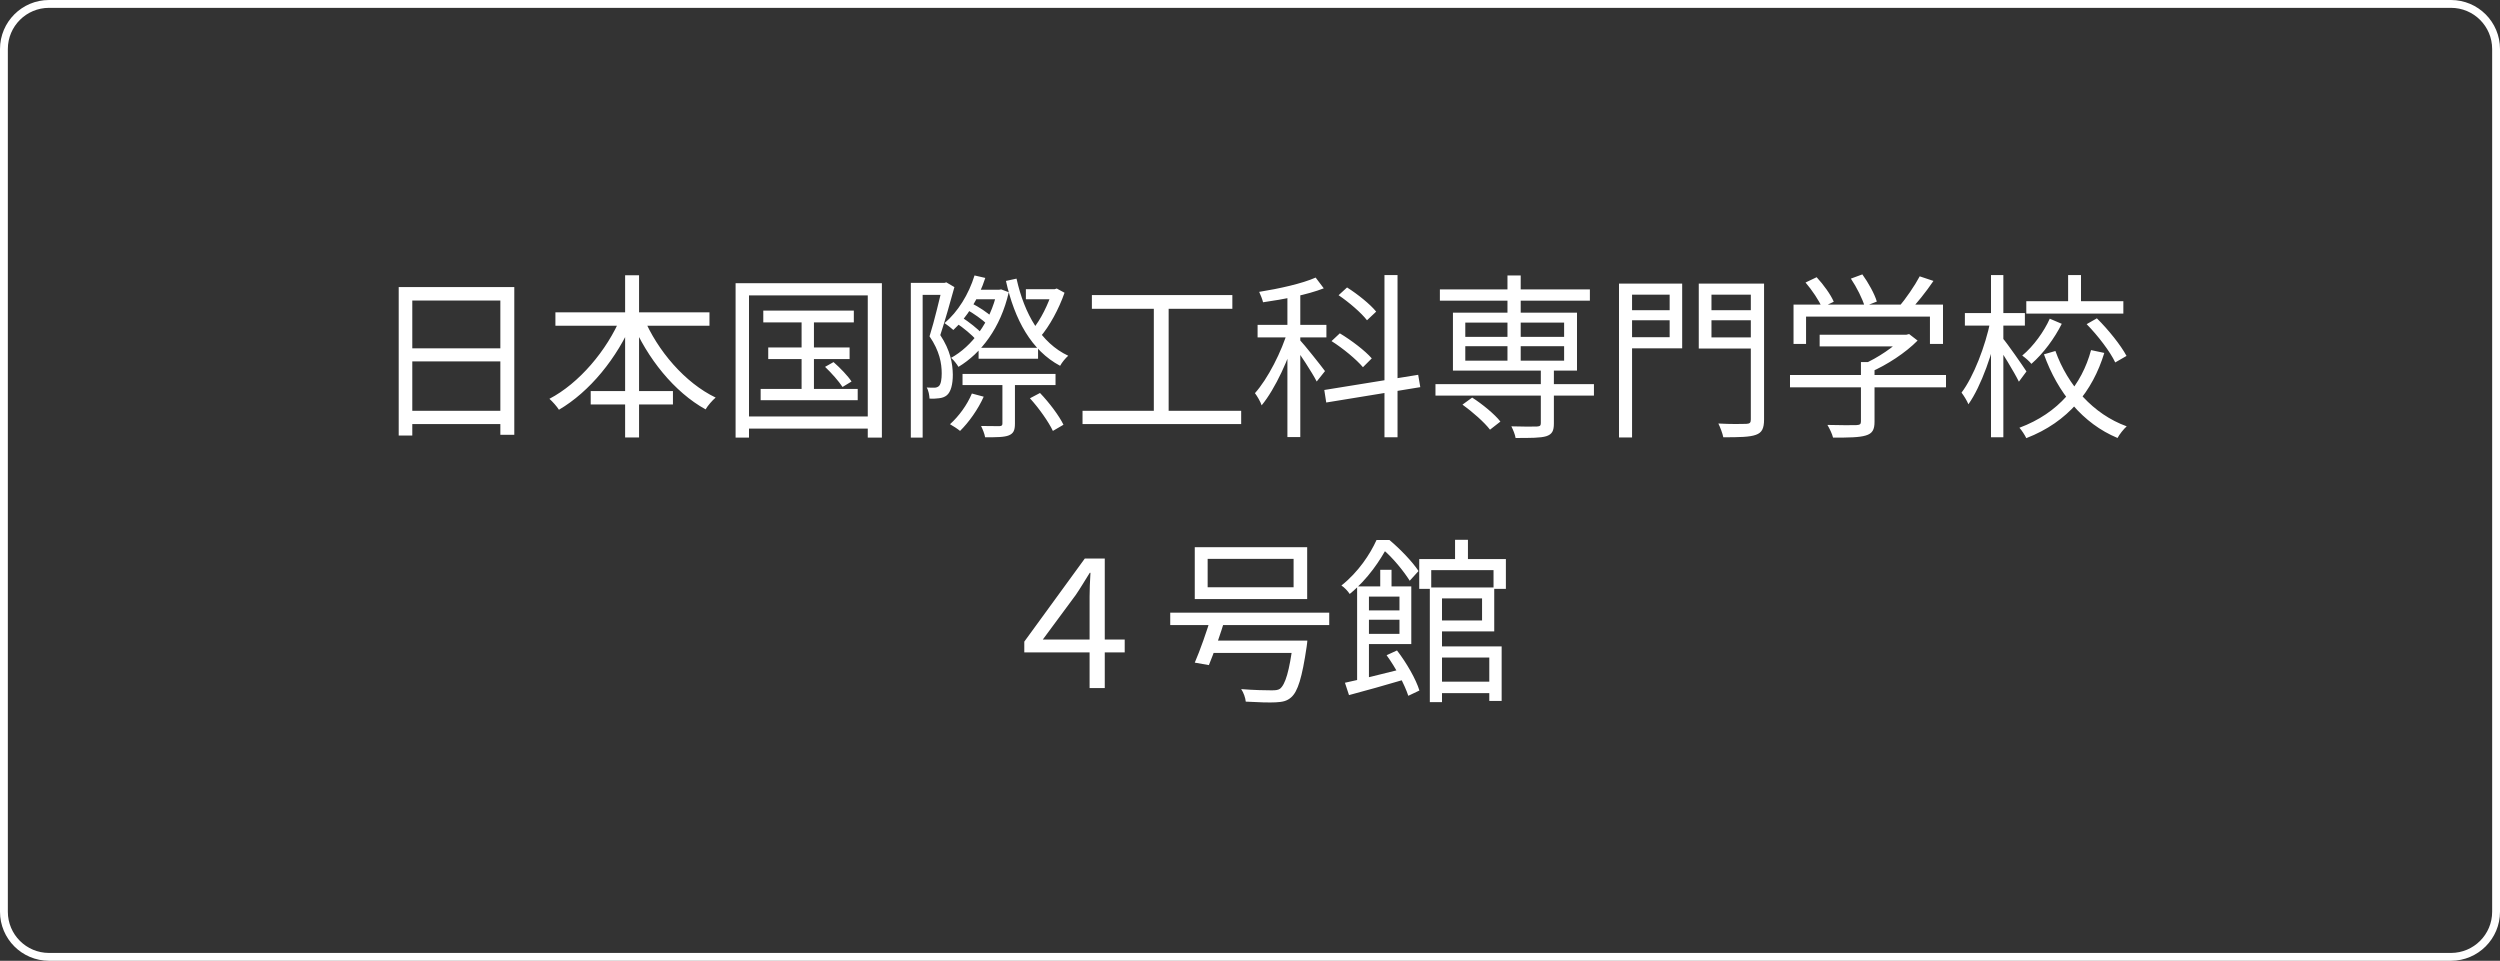 <svg width="255" height="98" viewBox="0 0 255 98" fill="none" xmlns="http://www.w3.org/2000/svg">
<rect x="0" y="0" width="255" height="98" fill="#333333" stroke="none"/>
<path d="M0.4 5C0.4 2.459 2.459 0.4 5 0.4L250 0.4C252.541 0.4 254.6 2.459 254.6 5V93C254.6 95.54 252.541 97.6 250 97.6H5C2.459 97.6 0.4 95.54 0.4 93L0.4 5Z" stroke="white" stroke-width="0.8"/>
<path d="M40.668 29.284H52.458V44.35H51.036V30.652H42.054V44.422H40.668V29.284ZM41.586 35.53H51.63V36.862H41.586V35.53ZM41.568 41.902H51.666V43.252H41.568V41.902ZM56.652 31.858H72.366V33.226H56.652V31.858ZM60.252 39.886H68.64V41.254H60.252V39.886ZM63.762 28.078H65.184V44.62H63.762V28.078ZM63.348 32.308L64.554 32.722C62.952 36.538 60.126 39.976 57.012 41.794C56.796 41.452 56.346 40.948 56.04 40.678C59.046 39.112 61.908 35.764 63.348 32.308ZM65.634 32.362C67.056 35.782 69.882 39.058 72.996 40.552C72.654 40.84 72.186 41.38 71.97 41.758C68.784 39.994 66.012 36.556 64.428 32.776L65.634 32.362ZM77.856 31.678H87.09V32.884H77.856V31.678ZM78.36 35.44H86.658V36.628H78.36V35.44ZM77.586 39.67H87.486V40.822H77.586V39.67ZM81.762 32.056H83.022V40.282H81.762V32.056ZM84.156 37.42L85.02 36.934C85.704 37.528 86.496 38.356 86.856 38.914L85.938 39.472C85.578 38.914 84.804 38.032 84.156 37.42ZM75.03 28.888H89.952V44.638H88.512V30.13H76.398V44.638H75.03V28.888ZM75.768 42.478H89.178V43.72H75.768V42.478ZM99.816 35.476H105.882V36.592H99.816V35.476ZM98.178 38.14H107.664V39.274H98.178V38.14ZM99.06 29.554H102.084V30.526H99.06V29.554ZM98.556 31.552L99.078 30.922C99.834 31.3 100.752 31.894 101.184 32.344L100.68 33.064C100.212 32.614 99.312 31.966 98.556 31.552ZM97.512 32.938L98.07 32.344C98.826 32.83 99.744 33.55 100.176 34.036L99.6 34.684C99.15 34.18 98.268 33.424 97.512 32.938ZM105.054 40.624L106.08 40.084C107.016 41.056 108.042 42.424 108.474 43.324L107.394 43.954C106.962 43.036 105.972 41.632 105.054 40.624ZM101.688 29.554H101.904L102.12 29.518L102.894 29.806C102.066 33.442 100.068 36.034 97.764 37.42C97.602 37.15 97.278 36.718 97.008 36.502C99.114 35.35 101.022 32.848 101.688 29.788V29.554ZM104.64 29.5H107.772V30.526H104.64V29.5ZM99.402 28.096L100.5 28.348C99.816 30.472 98.61 32.398 97.242 33.658C97.044 33.478 96.594 33.118 96.342 32.956C97.71 31.804 98.808 30.022 99.402 28.096ZM107.322 29.5H107.574L107.79 29.428L108.582 29.86C108.006 31.516 107.052 33.28 106.08 34.396C105.918 34.144 105.558 33.802 105.306 33.622C106.152 32.632 106.944 30.976 107.322 29.734V29.5ZM102.246 38.662H103.524V43.216C103.524 43.882 103.38 44.206 102.912 44.404C102.426 44.602 101.67 44.602 100.482 44.602C100.428 44.26 100.23 43.774 100.068 43.45C100.932 43.468 101.706 43.468 101.94 43.468C102.174 43.45 102.246 43.396 102.246 43.198V38.662ZM99.132 40.138L100.338 40.462C99.762 41.758 98.808 43.09 97.926 43.954C97.692 43.756 97.188 43.432 96.9 43.27C97.8 42.46 98.646 41.308 99.132 40.138ZM103.686 28.42C104.478 32.02 106.188 34.99 108.96 36.286C108.69 36.52 108.312 36.97 108.132 37.312C105.216 35.764 103.488 32.632 102.606 28.654L103.686 28.42ZM92.904 28.852H96.504V30.076H94.11V44.638H92.904V28.852ZM96.144 28.852H96.342L96.522 28.798L97.35 29.284C96.936 30.796 96.396 32.704 95.91 34.18C96.936 35.728 97.17 37.078 97.188 38.212C97.188 39.202 96.99 39.976 96.576 40.318C96.36 40.498 96.09 40.588 95.766 40.624C95.496 40.66 95.136 40.678 94.812 40.66C94.794 40.336 94.722 39.85 94.524 39.526C94.83 39.544 95.1 39.544 95.316 39.544C95.478 39.544 95.64 39.49 95.766 39.382C95.982 39.184 96.054 38.644 96.054 38.086C96.054 37.06 95.838 35.8 94.812 34.306C95.334 32.65 95.838 30.436 96.144 29.212V28.852ZM111.372 30.094H125.7V31.498H111.372V30.094ZM110.418 41.902H126.6V43.252H110.418V41.902ZM117.69 30.796H119.202V42.46H117.69V30.796ZM131.316 29.554H132.63V44.584H131.316V29.554ZM128.274 33.136H135.294V34.414H128.274V33.136ZM131.388 33.622L132.234 33.982C131.514 36.52 130.074 39.67 128.688 41.344C128.562 40.966 128.238 40.408 128.004 40.102C129.3 38.662 130.74 35.854 131.388 33.622ZM134.196 28.312L135.024 29.41C133.368 30.058 130.884 30.544 128.832 30.832C128.76 30.526 128.58 30.076 128.436 29.77C130.47 29.446 132.828 28.924 134.196 28.312ZM132.558 34.648C133.026 35.134 134.754 37.312 135.15 37.852L134.304 38.914C133.872 38.05 132.468 35.908 131.928 35.206L132.558 34.648ZM141.216 28.06H142.548V44.602H141.216V28.06ZM135.078 39.778L144.654 38.23L144.87 39.49L135.276 41.056L135.078 39.778ZM136.536 30.112L137.4 29.32C138.48 30.004 139.758 31.03 140.37 31.786L139.434 32.668C138.858 31.912 137.598 30.832 136.536 30.112ZM135.816 34.792L136.662 34C137.832 34.702 139.254 35.782 139.92 36.556L139.02 37.456C138.354 36.664 136.986 35.53 135.816 34.792ZM146.418 39.184H162.582V40.354H146.418V39.184ZM146.868 29.518H162.168V30.67H146.868V29.518ZM157.164 37.582H158.496V43.198C158.496 43.954 158.316 44.296 157.722 44.494C157.128 44.674 156.138 44.674 154.59 44.674C154.536 44.314 154.338 43.846 154.158 43.486C155.328 43.522 156.444 43.522 156.768 43.504C157.074 43.486 157.164 43.414 157.164 43.162V37.582ZM153.762 28.096H155.112V37.276H153.762V28.096ZM149.172 41.272L150.162 40.552C151.224 41.236 152.466 42.262 153.042 43L151.98 43.828C151.422 43.09 150.198 42.01 149.172 41.272ZM149.46 35.314V36.79H159.54V35.314H149.46ZM149.46 32.902V34.36H159.54V32.902H149.46ZM148.2 31.894H160.854V37.798H148.2V31.894ZM165.786 31.642H170.79V32.668H165.786V31.642ZM174.066 31.642H179.16V32.668H174.066V31.642ZM178.584 28.924H179.934V42.784C179.934 43.702 179.718 44.134 179.106 44.35C178.476 44.584 177.414 44.602 175.776 44.602C175.704 44.224 175.47 43.594 175.272 43.198C176.514 43.27 177.756 43.252 178.116 43.234C178.476 43.216 178.584 43.126 178.584 42.784V28.924ZM165.894 28.924H171.582V35.53H165.894V34.396H170.304V30.058H165.894V28.924ZM179.286 28.924V30.058H174.57V34.414H179.286V35.548H173.274V28.924H179.286ZM165.138 28.924H166.47V44.62H165.138V28.924ZM185.604 34.144H194.514V35.332H185.604V34.144ZM182.58 38.248H198.492V39.508H182.58V38.248ZM189.816 36.934H191.202V43.018C191.202 43.828 190.986 44.224 190.302 44.422C189.654 44.62 188.61 44.638 186.972 44.638C186.882 44.26 186.612 43.702 186.396 43.342C187.782 43.378 189.006 43.378 189.366 43.36C189.726 43.342 189.816 43.252 189.816 42.982V36.934ZM194.1 34.144H194.442L194.73 34.072L195.594 34.738C194.37 35.98 192.48 37.222 190.77 37.96C190.608 37.726 190.248 37.366 190.014 37.168C191.526 36.52 193.254 35.332 194.1 34.414V34.144ZM182.94 31.066H198.186V35.08H196.854V32.29H184.218V35.08H182.94V31.066ZM195.81 28.186L197.214 28.654C196.458 29.77 195.486 30.976 194.73 31.768L193.668 31.318C194.388 30.472 195.306 29.14 195.81 28.186ZM184.164 28.816L185.298 28.276C186 29.032 186.738 30.058 187.044 30.778L185.838 31.354C185.55 30.67 184.83 29.59 184.164 28.816ZM188.79 28.42L189.96 27.988C190.572 28.834 191.22 30.004 191.436 30.76L190.194 31.246C189.978 30.49 189.384 29.302 188.79 28.42ZM206.682 30.724H216.582V31.984H206.682V30.724ZM210.948 28.06H212.262V31.318H210.948V28.06ZM209.076 32.506L210.3 33.028C209.562 34.504 208.428 36.052 207.204 37.114C207.006 36.862 206.574 36.484 206.268 36.268C207.42 35.314 208.5 33.802 209.076 32.506ZM212.838 33.064L213.882 32.47C215.052 33.622 216.33 35.224 216.906 36.304L215.754 36.97C215.25 35.89 213.99 34.234 212.838 33.064ZM209.652 35.8C210.912 39.31 213.504 42.244 216.924 43.486C216.618 43.756 216.186 44.296 215.988 44.674C212.442 43.198 209.886 40.066 208.482 36.142L209.652 35.8ZM213.288 35.71L214.638 35.998C213.45 39.886 210.966 43.036 206.682 44.692C206.538 44.386 206.214 43.882 205.98 43.63C209.994 42.136 212.352 39.202 213.288 35.71ZM200.418 31.93H206.538V33.208H200.418V31.93ZM203.082 28.06H204.342V44.602H203.082V28.06ZM203.028 32.722L203.874 33.01C203.316 35.89 202.074 39.418 200.778 41.236C200.634 40.876 200.31 40.354 200.076 40.048C201.3 38.428 202.506 35.314 203.028 32.722ZM204.252 34.468C204.702 34.972 206.34 37.33 206.7 37.888L205.926 38.932C205.476 37.996 204.126 35.8 203.604 35.044L204.252 34.468ZM111.138 70.18V60.838C111.138 60.118 111.174 59.308 111.228 58.426H111.156C110.634 59.254 110.202 59.992 109.734 60.676L106.368 65.23H114.72V66.544H104.478V65.446L110.652 56.968H112.686V70.18H111.138ZM123.18 57.004V59.902H131.946V57.004H123.18ZM121.866 55.816H133.332V61.108H121.866V55.816ZM119.364 62.494H135.582V63.754H119.364V62.494ZM123.216 65.338H132.396V66.598H123.216V65.338ZM131.91 65.338H133.35C133.35 65.338 133.314 65.77 133.278 65.968C132.81 69.136 132.378 70.54 131.694 71.134C131.262 71.512 130.83 71.602 130.128 71.638C129.516 71.674 128.328 71.638 127.068 71.566C127.032 71.188 126.852 70.648 126.6 70.288C127.878 70.396 129.192 70.414 129.678 70.414C130.11 70.414 130.344 70.396 130.56 70.252C131.1 69.82 131.514 68.488 131.892 65.536L131.91 65.338ZM123.558 62.836L124.98 63.052C124.494 64.636 123.828 66.598 123.306 67.84L121.866 67.588C122.406 66.346 123.108 64.348 123.558 62.836ZM146.418 69.532H152.628V70.702H146.418V69.532ZM145.842 59.92H147.084V71.62H145.842V59.92ZM146.418 59.92H152.412V64.402H146.418V63.286H151.17V61.036H146.418V59.92ZM144.762 57.022H153.6V60.064H152.34V58.156H145.986V60.064H144.762V57.022ZM148.416 55.06H149.73V57.634H148.416V55.06ZM146.418 65.932H153.168V71.494H151.908V67.066H146.418V65.932ZM140.784 58.12H141.936V60.352H140.784V58.12ZM138.426 59.812H139.632V69.856H138.426V59.812ZM139.182 62.26H143.358V63.214H139.182V62.26ZM137.184 69.64C138.714 69.316 141 68.74 143.232 68.182L143.358 69.28C141.36 69.874 139.218 70.468 137.598 70.9L137.184 69.64ZM141.432 66.832L142.494 66.346C143.466 67.606 144.438 69.298 144.78 70.432L143.646 70.972C143.286 69.856 142.368 68.11 141.432 66.832ZM139.092 59.812H143.952V65.698H139.092V64.654H142.746V60.856H139.092V59.812ZM140.406 55.078H141.144V55.366H141.54V55.726C140.802 57.112 139.56 59.038 137.67 60.586C137.49 60.298 137.112 59.902 136.824 59.722C138.552 58.354 139.758 56.518 140.406 55.078ZM140.748 55.078H141.72C142.818 55.996 144.096 57.328 144.69 58.246L143.79 59.236C143.232 58.336 142.062 56.86 141 55.996H140.748V55.078Z" fill="white"/>
</svg>
